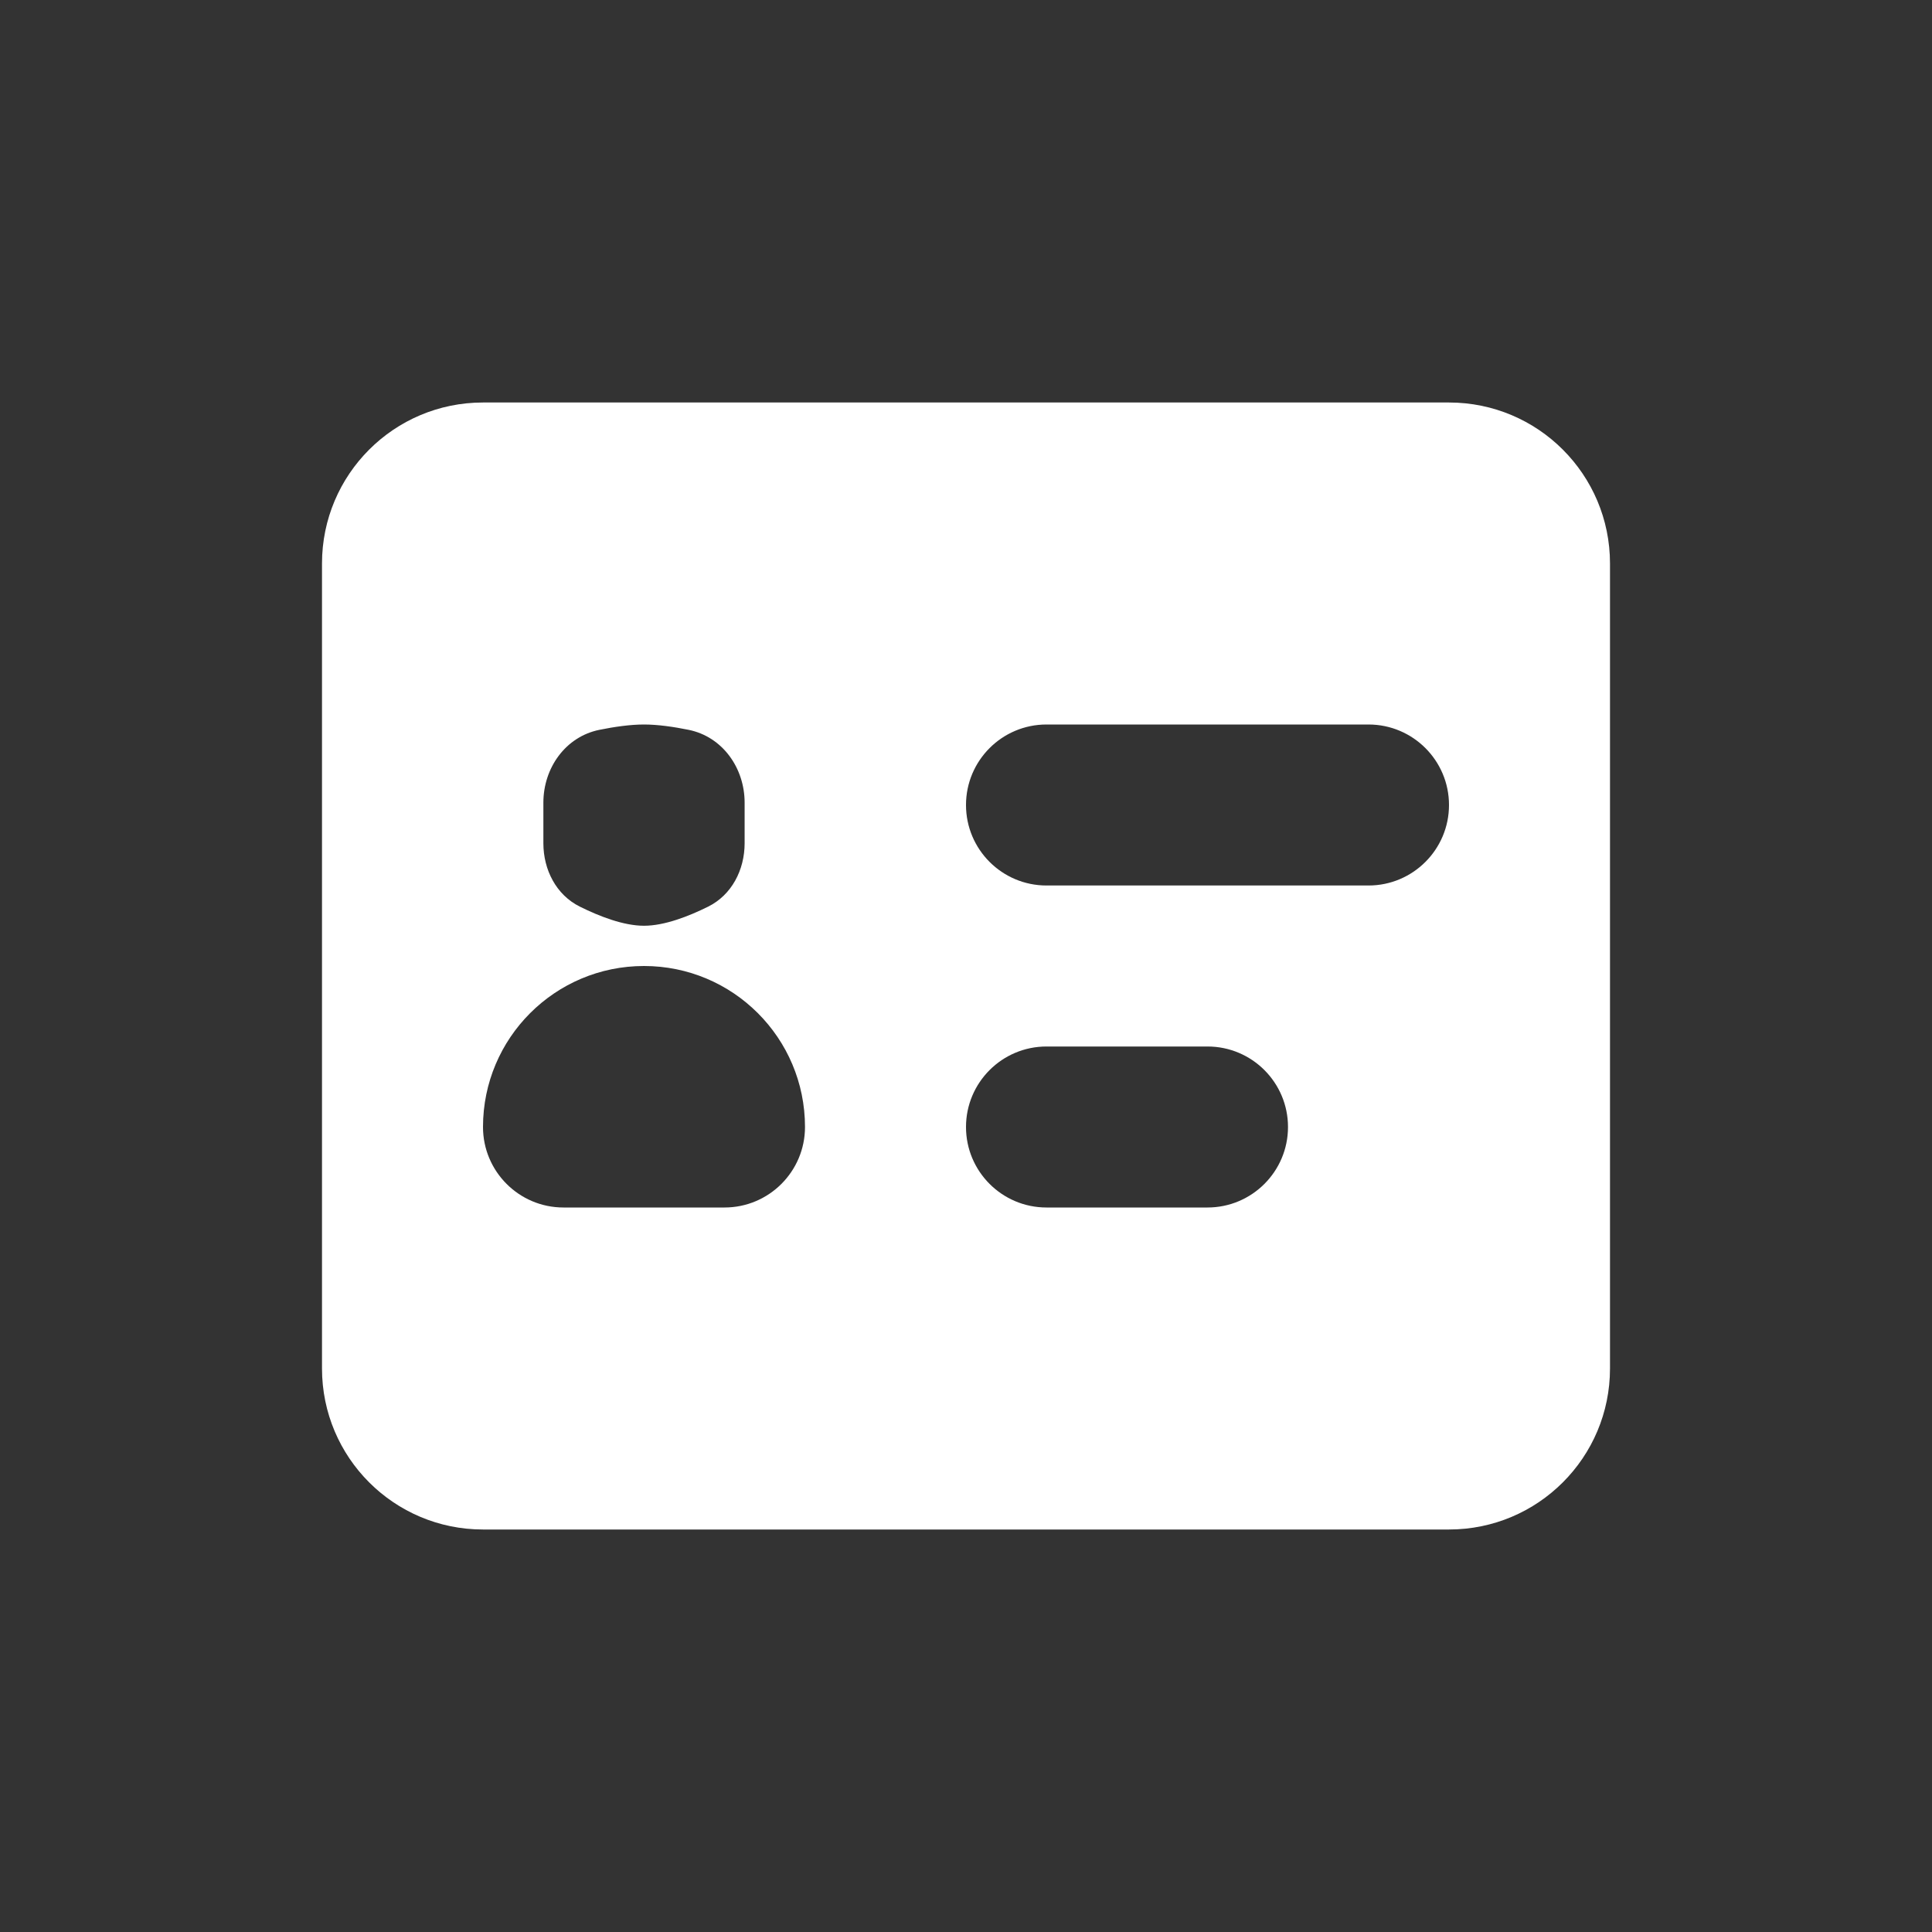 <svg width="24" height="24" viewBox="0 0 24 24" fill="none" xmlns="http://www.w3.org/2000/svg">
<rect x="0" y="0" width="24" height="24" fill="#333333" stroke="none"/>
<path fill-rule="evenodd" clip-rule="evenodd" d="M18 5H6C4.895 5 4 5.895 4 7V17C4 18.105 4.895 19 6 19H18C19.105 19 20 18.105 20 17V7C20 5.895 19.105 5 18 5ZM13 13C12.448 13 12 13.448 12 14C12 14.552 12.448 15 13 15H15C15.552 15 16 14.552 16 14C16 13.448 15.552 13 15 13H13ZM12 10C12 9.448 12.448 9 13 9H17C17.552 9 18 9.448 18 10C18 10.552 17.552 11 17 11H13C12.448 11 12 10.552 12 10ZM8 11.5C8.254 11.5 8.554 11.383 8.796 11.263C9.091 11.117 9.25 10.804 9.25 10.475V9.971C9.25 9.54 8.975 9.151 8.553 9.066C8.366 9.028 8.169 9 8 9C7.831 9 7.634 9.028 7.447 9.066C7.025 9.151 6.75 9.54 6.75 9.971V10.475C6.75 10.804 6.909 11.117 7.204 11.263C7.446 11.383 7.746 11.5 8 11.5ZM10 14C10 14.552 9.552 15 9 15H7C6.448 15 6 14.552 6 14C6 12.895 6.895 12 8 12C9.105 12 10 12.895 10 14Z" fill="white"/>
</svg>
